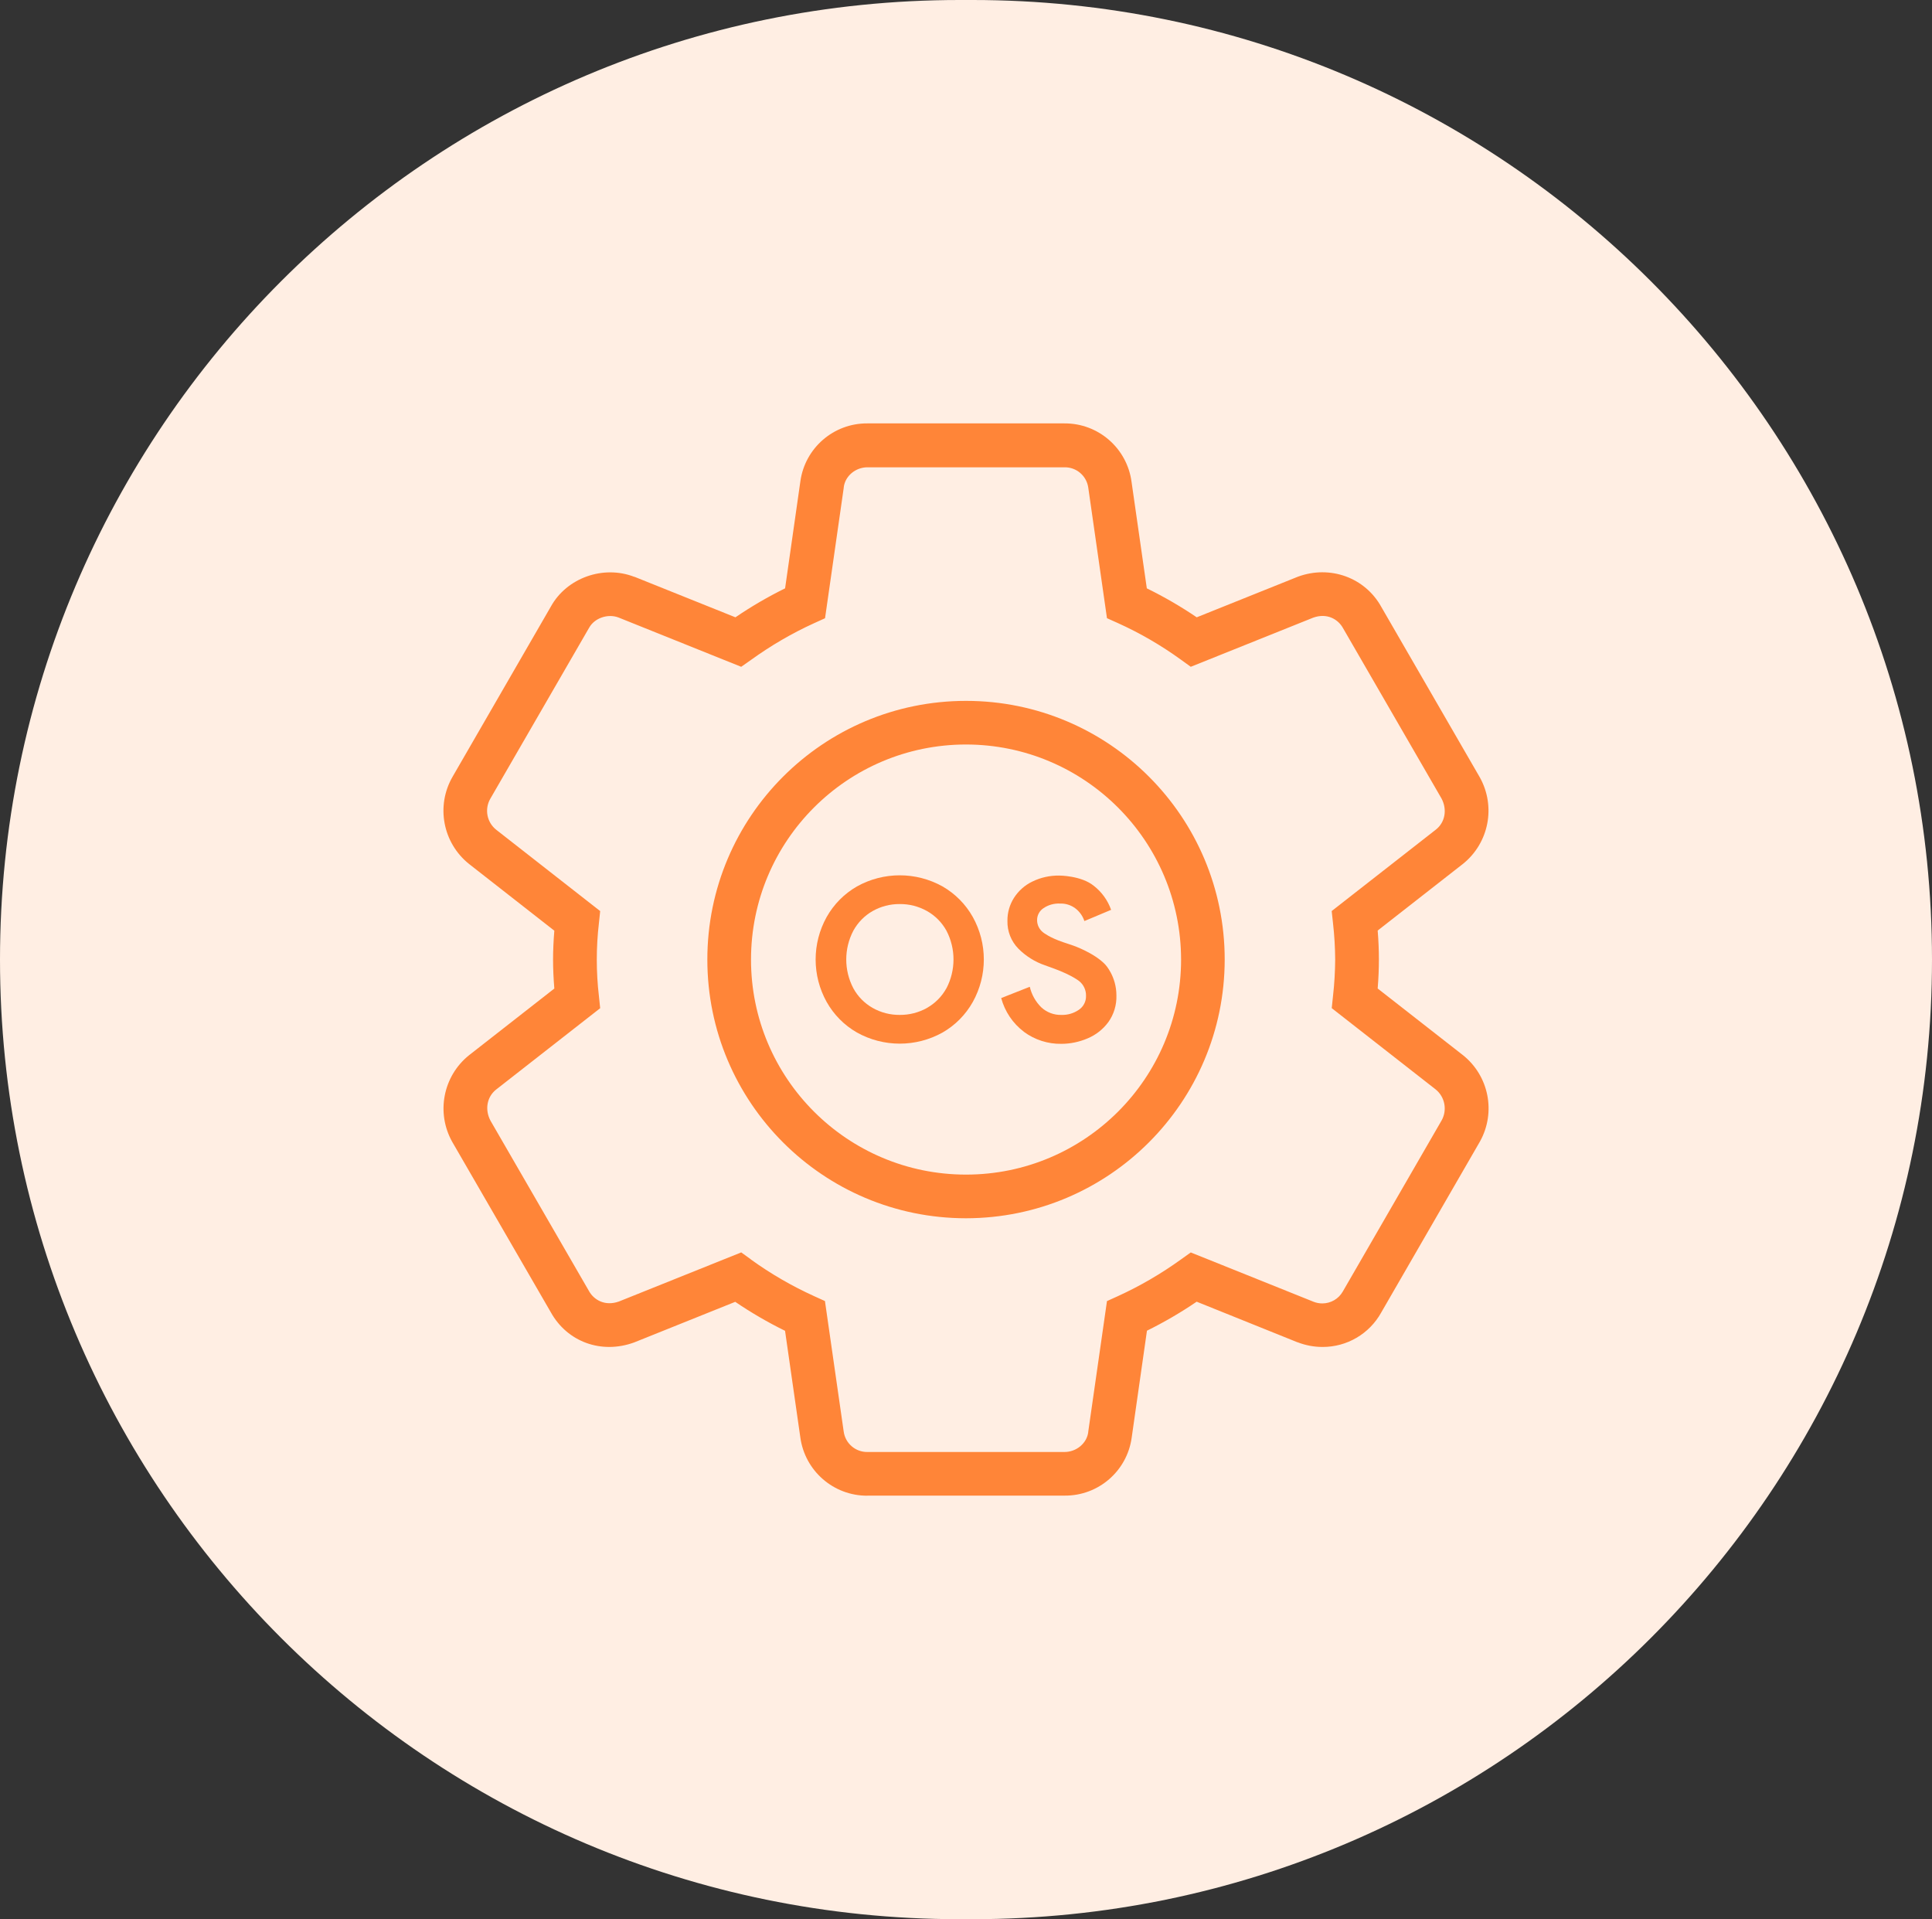 <svg xmlns="http://www.w3.org/2000/svg" xmlns:xlink="http://www.w3.org/1999/xlink" width="41.5" height="41.221" viewBox="0 0 41.5 41.221">
  <rect x="0" y="0" width="41.5" height="41.221" fill="#333333" stroke="none"/>
  <defs>
    <rect id="rect-2" width="24" height="24" x="8.75" y="8.611"/>
    <mask id="mask-3" maskContentUnits="userSpaceOnUse" maskUnits="userSpaceOnUse">
      <rect width="41.5" height="41.221" x="0" y="0" fill="black"/>
      <use fill="white" xlink:href="#rect-2"/>
    </mask>
  </defs>
  <g>
    <path fill="rgb(255,238,227)" fill-rule="evenodd" d="M20.611 0h.279C32.265 0 41.5 9.235 41.5 20.611c0 11.375-9.235 20.611-20.611 20.611h-.279C9.235 41.221 0 31.986 0 20.611 0 9.235 9.235 0 20.611 0z"/>
    <g>
      <use fill="none" xlink:href="#rect-2"/>
      <g mask="url(#mask-3)">
        <path fill="rgb(255,133,56)" fill-rule="evenodd" d="M18.635 32.124h4.234c.724.006 1.341-.527 1.44-1.245l.328-2.297c.37-.183.727-.391 1.068-.623l2.166.872H27.875c.17.066.351.1.533.1.523.002 1.006-.281 1.26-.738l2.118-3.668.005-.009c.347-.624.192-1.408-.367-1.853L29.593 21.232c.018-.221.026-.422.026-.623 0-.201-.008-.407-.026-.622l1.832-1.432c.559-.449.711-1.235.361-1.86l-2.115-3.659c-.348-.631-1.101-.904-1.792-.649l-2.173.872c-.342-.232-.7-.44-1.072-.622l-.328-2.287c-.096-.722-.713-1.26-1.441-1.256h-4.234c-.724-.005-1.34.528-1.439 1.246l-.328 2.297c-.37.182-.726.39-1.067.622l-2.168-.87h-.006c-.665-.257-1.45.023-1.79.639l-2.109 3.651c-.366.628-.214 1.429.355 1.881l1.828 1.43c-.018.222-.027.428-.027.621 0 .194.009.399.027.622l-1.833 1.433c-.558.449-.71 1.236-.36 1.86l2.117 3.659c.354.639 1.088.906 1.791.649l2.171-.872c.342.232.699.44 1.07.622l.328 2.287c.097.721.713 1.258 1.44 1.255zm-2.504-5.073l-.209-.151-2.628 1.055c-.3.107-.539-.036-.643-.226l-2.114-3.656c-.128-.239-.078-.514.119-.67l2.236-1.748-.027-.258c-.061-.522-.061-1.049 0-1.57l.027-.258-2.232-1.746c-.203-.16-.257-.445-.127-.669l2.116-3.661.006-.01c.114-.207.4-.307.63-.22l2.636 1.059.211-.148c.425-.307.879-.572 1.356-.789l.234-.106.402-2.805v-.009c.03-.241.253-.428.509-.428h4.233c.256-.004.474.183.51.436l.402 2.805.234.105c.478.216.932.48 1.357.788l.209.151 2.629-1.055c.3-.108.538.036.642.226l2.114 3.656c.128.239.078.514-.12.67l-2.238 1.749.028.259c.03.26.045.522.047.783-.002.262-.017.524-.047.785l-.027.259 2.233 1.746c.198.161.252.441.128.664l-2.118 3.667-.006.01c-.09.158-.258.255-.44.255-.064-0-.128-.012-.188-.036l-2.637-1.059-.209.149c-.425.307-.88.572-1.357.79l-.234.106-.402 2.804v.009c-.03.241-.254.428-.51.428h-4.233c-.256.004-.475-.184-.51-.437l-.403-2.805-.234-.106c-.477-.217-.932-.48-1.357-.787zM20.75 26.167c-3.069-.001-5.556-2.489-5.556-5.557 0-3.069 2.488-5.556 5.557-5.556 3.069 0 5.556 2.488 5.556 5.557C26.304 23.678 23.818 26.164 20.75 26.167zm-4.618-5.556c-0-2.551 2.067-4.619 4.618-4.62 2.55.002 4.617 2.069 4.62 4.619 0 2.551-2.068 4.619-4.619 4.619-2.551 0-4.619-2.068-4.619-4.618z"/>
        <path fill="rgb(255,133,56)" fill-rule="evenodd" d="M17.757 21.521c.153.273.378.5.65.656.572.319 1.268.319 1.84 0 .272-.156.496-.383.649-.656.316-.568.316-1.258 0-1.825-.153-.273-.378-.5-.649-.656-.572-.319-1.268-.319-1.84 0-.272.156-.496.383-.65.656-.316.568-.316 1.258 0 1.825zm2.572-.294c-.097.177-.242.323-.418.422h.002c-.179.1-.381.152-.586.15-.204.002-.404-.049-.582-.15-.175-.099-.319-.245-.415-.422-.203-.387-.203-.849 0-1.237.097-.176.24-.323.415-.422.177-.1.378-.152.582-.15.205-.002.406.05.585.15.176.099.32.245.418.422.202.387.202.849 0 1.237z"/>
        <path fill="rgb(255,133,56)" fill-rule="evenodd" d="M21.994 22.161c-.239-.18-.41-.435-.488-.724l.614-.242c.039.167.124.319.246.44.118.11.274.169.435.164.132.004.262-.034.372-.109.1-.067.159-.181.155-.301.003-.123-.052-.24-.147-.316 0 0-.148-.123-.524-.263l-.212-.077c-.214-.073-.408-.195-.568-.355-.158-.16-.243-.377-.237-.601-.002-.174.047-.345.141-.493.097-.151.234-.273.396-.35.18-.088.379-.131.579-.128 0 0 .469 0 .739.22.171.133.3.312.372.516l-.574.241c-.035-.106-.1-.199-.188-.268-.097-.075-.218-.113-.34-.108-.124-.005-.247.029-.35.099-.087.057-.139.154-.138.258 0.0.103.048.2.13.263 0 0 .131.109.43.21l.217.073s.449.155.688.408c0 0 .24.253.239.664.006.205-.055.406-.174.572-.114.155-.269.276-.447.35-.178.076-.369.116-.562.116-.289.005-.571-.086-.803-.257z"/>
      </g>
    </g>
  </g>
</svg>
